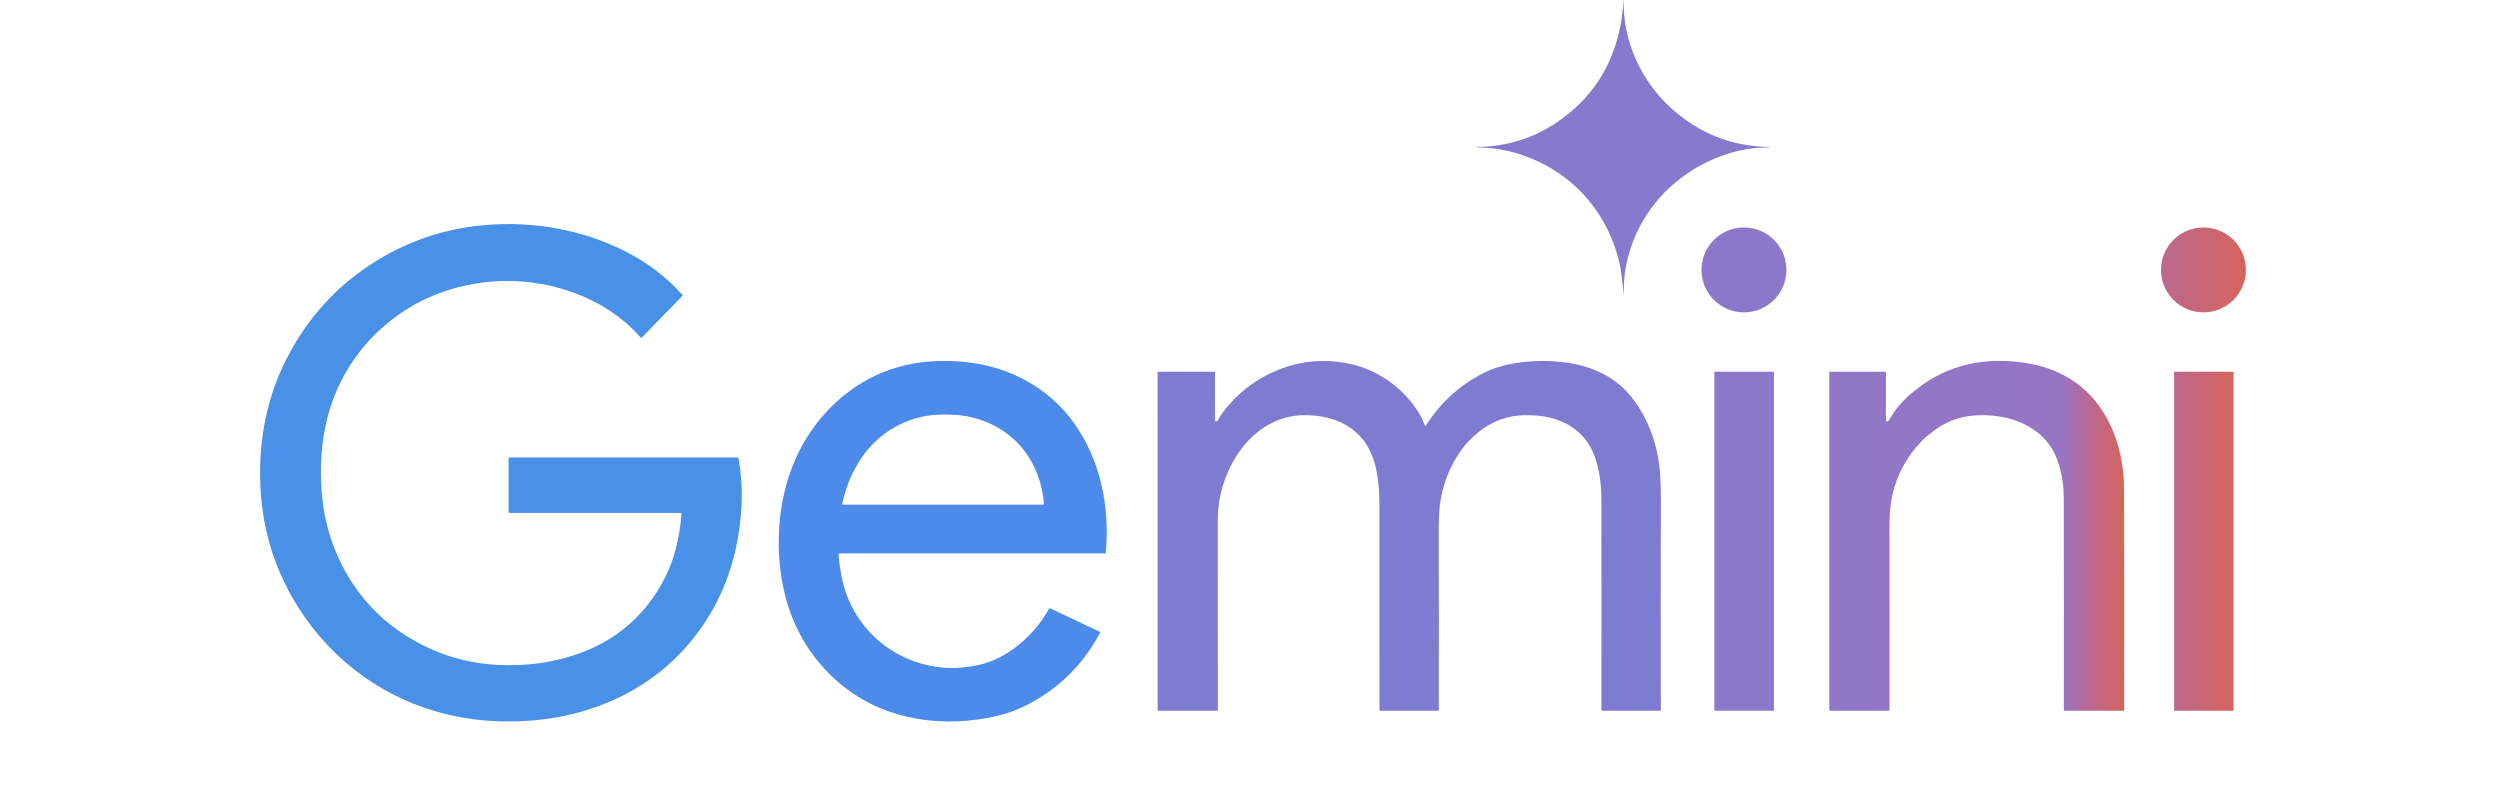 <svg width="1589" height="504" viewBox="0 0 1589 504" fill="none" xmlns="http://www.w3.org/2000/svg">
<g clip-path="url(#clip0_47_2006)">
<path d="M1124.57 93.725C1124.88 93.725 1124.89 93.655 1124.62 93.525C1124.45 93.445 1124.28 93.405 1124.1 93.405C1100.23 92.945 1079.46 84.595 1061.77 68.365C1043.04 51.185 1031.46 26.095 1032.02 0.185C1032.02 0.145 1032 0.125 1031.96 0.125C1031.81 0.115 1031.79 0.115 1031.92 0.125C1031.96 0.135 1031.98 0.155 1031.97 0.195C1031.41 6.985 1030.72 12.475 1029.89 16.645C1024.69 42.815 1011.17 63.235 989.339 77.905C974.289 88.015 957.459 93.165 938.849 93.375C938.739 93.375 938.689 93.425 938.689 93.535V93.545C938.689 93.655 938.749 93.715 938.859 93.715C965.889 93.665 993.389 106.965 1010.28 127.975C1019.31 139.205 1025.53 151.715 1028.93 165.495C1029.74 168.765 1030.36 172.215 1030.79 175.835C1031.24 179.605 1031.6 183.145 1031.86 186.475C1031.93 187.305 1031.97 187.305 1031.99 186.465C1032.11 181.035 1032.27 175.775 1033.21 170.505C1039.27 136.715 1063.07 110.215 1095.09 98.755C1104.58 95.355 1114.41 93.675 1124.57 93.725Z" fill="#8779CD"/>
<path d="M468.99 290.755H323.75C323.46 290.755 323.22 290.995 323.22 291.285L323.23 325.235C323.23 325.665 323.58 326.005 324.01 326.005H432.51C432.98 326.005 433.19 326.235 433.16 326.695C431.92 342.085 428.6 355.215 423.19 366.105C409.48 393.715 387.02 411.365 355.81 419.045C343.69 422.025 330.94 423.235 317.55 422.665C294.17 421.675 272.72 414.395 253.19 400.805C226.15 381.975 208.93 351.225 205.06 318.725C203.15 302.725 203.68 287.115 206.65 271.905C211.15 248.815 222.84 227.205 240.14 210.855C259.69 192.375 283.4 181.785 311.27 179.095C345.8 175.765 384.13 188.045 407.15 214.485C407.42 214.795 407.69 214.795 407.98 214.505L433.73 188.025C434.02 187.725 434.01 187.445 433.68 187.185C431.79 185.695 430.46 183.725 428.71 182.055C420.66 174.325 412.26 167.985 403.52 163.035C376.38 147.705 345.05 140.985 313.73 142.665C286.74 144.105 261.94 151.795 239.32 165.735C214.03 181.325 194.66 202.705 181.22 229.875C168.1 256.405 163.48 285.955 165.94 315.555C168.26 343.425 177.47 368.915 193.56 392.005C220.36 430.465 262.07 454.315 308.94 457.985C357.49 461.795 406.14 446.675 438.09 408.905C453.54 390.635 463.65 369.325 468.44 344.975C469.7 338.565 470.59 331.795 471.11 324.665C471.95 313.355 471.35 302.135 469.3 291.015C469.27 290.865 469.14 290.755 468.99 290.755Z" fill="#4991E7"/>
<path d="M1108.46 198.544C1123.37 198.544 1135.45 186.461 1135.45 171.554C1135.45 156.648 1123.37 144.564 1108.46 144.564C1093.55 144.564 1081.47 156.648 1081.47 171.554C1081.47 186.461 1093.55 198.544 1108.46 198.544Z" fill="#8A78CB"/>
<path d="M1400.51 198.535C1415.41 198.535 1427.49 186.456 1427.49 171.555C1427.49 156.655 1415.41 144.575 1400.51 144.575C1385.61 144.575 1373.53 156.655 1373.53 171.555C1373.53 186.456 1385.61 198.535 1400.51 198.535Z" fill="url(#paint0_linear_47_2006)"/>
<path d="M614.941 230.245C587.601 227.155 561.641 232.275 539.491 248.915C511.851 269.675 497.301 301.265 495.221 335.805C494.611 346.085 495.051 356.185 496.551 366.105C500.241 390.555 510.221 411.075 526.491 427.675C551.611 453.315 586.531 462.215 621.791 457.275C632.901 455.715 642.321 453.085 650.051 449.385C671.551 439.095 687.941 423.365 699.221 402.195C699.231 402.185 699.231 402.175 699.231 402.165C699.341 401.945 699.241 401.685 699.021 401.575L667.601 386.705C667.571 386.695 667.541 386.675 667.501 386.665C667.081 386.525 666.631 386.755 666.491 387.185C666.371 387.555 666.211 387.905 666.021 388.245C656.731 404.165 640.261 418.735 621.841 422.695C612.011 424.805 602.711 425.125 593.961 423.665C563.481 418.585 540.401 395.965 534.711 365.625C533.831 360.905 533.261 356.505 533.011 352.425C532.981 351.975 533.201 351.755 533.651 351.755H702.101C702.551 351.755 702.801 351.525 702.841 351.075C705.531 322.225 699.421 292.435 682.711 268.955C666.941 246.795 642.211 233.325 614.941 230.245ZM663.001 320.755H535.821C535.391 320.755 535.221 320.545 535.311 320.115C538.261 306.785 543.561 295.475 551.211 286.205C562.091 273.025 577.951 264.665 595.141 263.635C598.881 263.415 602.861 263.425 607.071 263.675C623.421 264.625 639.891 272.435 650.111 285.265C657.931 295.065 662.401 306.705 663.531 320.175C663.561 320.555 663.381 320.755 663.001 320.755Z" fill="#4D8BEB"/>
<path d="M1054.69 296.465C1052.76 279.605 1046.24 262.975 1035.1 250.195C1025.48 239.165 1011.81 232.995 997.29 230.735C985.69 228.925 974.11 228.985 962.55 230.915C954.96 232.245 948.4 234.315 942.89 237.115C927.81 244.765 915.64 255.825 906.39 270.315C906.02 270.885 905.73 270.855 905.52 270.215C904.89 268.365 904.1 266.565 903.14 264.805C894.28 248.545 877.73 235.995 859.7 231.655C846.29 228.425 833.1 228.675 820.15 232.385C802.84 237.595 788.74 247.245 777.84 261.315C776.51 263.025 775.24 265.015 774.04 267.275C773.88 267.565 773.63 267.725 773.3 267.755L772.8 267.795C772.42 267.825 772.23 267.655 772.23 267.275L772.25 236.495V236.485C772.25 236.355 772.15 236.255 772.02 236.255H736.52C736.1 236.255 735.76 236.595 735.76 237.015L735.77 451.365C735.77 451.615 735.89 451.745 736.14 451.745L773.51 451.755C773.88 451.755 774.06 451.575 774.07 451.205C774.1 414.135 774.07 375.345 773.98 334.815C773.96 328.005 774.3 322.525 774.99 318.375C779.41 291.855 798.43 265.145 827.47 263.895C851.97 263.335 870.34 274.695 874.94 299.545C876.13 305.975 876.73 312.455 876.74 319.005C876.8 361.995 876.82 406.055 876.79 451.205C876.79 451.565 876.97 451.745 877.32 451.745L914.08 451.755C914.31 451.755 914.5 451.565 914.5 451.335C914.59 413.485 914.57 375.805 914.46 338.295C914.43 330.195 914.76 323.825 915.44 319.185C917.11 307.695 921.31 297.015 928.03 287.155C931.23 282.445 935.31 278.145 940.27 274.245C949.85 266.715 960.78 263.295 973.06 263.965C986.57 264.145 999.86 269.025 1008.1 279.885C1015.41 289.535 1017.8 304.465 1017.83 316.305C1017.93 358.055 1017.94 402.985 1017.87 451.095C1017.87 451.525 1018.08 451.745 1018.51 451.745L1055.03 451.755C1055.43 451.755 1055.63 451.555 1055.63 451.155C1055.52 407.395 1055.52 362.515 1055.65 316.505C1055.67 308.895 1055.35 302.215 1054.69 296.465Z" fill="#7F7BD1"/>
<path d="M1341 269.455C1330.64 248.055 1312.83 235.215 1289.81 231.095C1263.73 226.425 1238.33 230.995 1217.44 247.985C1210.55 253.245 1205.22 259.165 1201.46 265.755C1199.61 269.005 1198.68 268.765 1198.68 265.025L1198.69 236.835C1198.69 236.445 1198.5 236.255 1198.11 236.255H1163.03C1162.84 236.255 1162.68 236.415 1162.68 236.615V451.075C1162.68 451.525 1162.9 451.755 1163.35 451.755L1200.47 451.745C1200.81 451.745 1200.98 451.575 1200.98 451.235C1201.05 412.835 1201.04 374.155 1200.95 335.205C1200.93 327.865 1201.4 321.745 1202.35 316.855C1205.36 301.475 1212.73 288.325 1224.46 277.405C1226.22 276.035 1227.96 274.705 1229.68 273.435C1240.85 265.155 1253.01 263.005 1266.6 264.175C1283.18 265.605 1299.75 274.005 1306.42 289.425C1309.95 297.585 1311.72 306.675 1311.74 316.705C1311.81 360.235 1311.83 405.155 1311.78 451.445C1311.78 451.655 1311.88 451.755 1312.08 451.755H1349.53C1349.9 451.755 1350.09 451.565 1350.09 451.185C1350.16 404.515 1350.15 357.905 1350.04 311.355C1350 295.795 1346.98 281.825 1341 269.455ZM1217.67 249.545C1217.68 249.545 1217.7 249.545 1217.71 249.545C1217.73 249.555 1217.75 249.565 1217.77 249.565C1217.73 249.555 1217.7 249.545 1217.67 249.545Z" fill="url(#paint1_linear_47_2006)"/>
<path d="M1127.23 236.255H1089.91C1089.76 236.255 1089.64 236.375 1089.64 236.525V451.485C1089.64 451.635 1089.76 451.755 1089.91 451.755H1127.23C1127.38 451.755 1127.5 451.635 1127.5 451.485V236.525C1127.5 236.375 1127.38 236.255 1127.23 236.255Z" fill="#8A78CB"/>
<path d="M1419.38 236.255H1382.14C1381.99 236.255 1381.87 236.375 1381.87 236.525V451.485C1381.87 451.635 1381.99 451.755 1382.14 451.755H1419.38C1419.53 451.755 1419.65 451.635 1419.65 451.485V236.525C1419.65 236.375 1419.53 236.255 1419.38 236.255Z" fill="url(#paint2_linear_47_2006)"/>
</g>
<defs>
<linearGradient id="paint0_linear_47_2006" x1="1373.53" y1="171.553" x2="1427.49" y2="171.553" gradientUnits="userSpaceOnUse">
<stop stop-color="#BC688E"/>
<stop offset="1" stop-color="#D6645D"/>
</linearGradient>
<linearGradient id="paint1_linear_47_2006" x1="1162.68" y1="340.562" x2="1350.13" y2="340.562" gradientUnits="userSpaceOnUse">
<stop stop-color="#9177C7"/>
<stop offset="0.781" stop-color="#9476C5"/>
<stop offset="0.888" stop-color="#BC688E"/>
<stop offset="1" stop-color="#D6645D"/>
</linearGradient>
<linearGradient id="paint2_linear_47_2006" x1="1381.86" y1="344.002" x2="1419.65" y2="344.002" gradientUnits="userSpaceOnUse">
<stop stop-color="#BC688E"/>
<stop offset="1" stop-color="#D6645D"/>
</linearGradient>
<clipPath id="clip0_47_2006">
<rect width="1589" height="503" fill="white" transform="translate(0 0.392)"/>
</clipPath>
</defs>
</svg>
